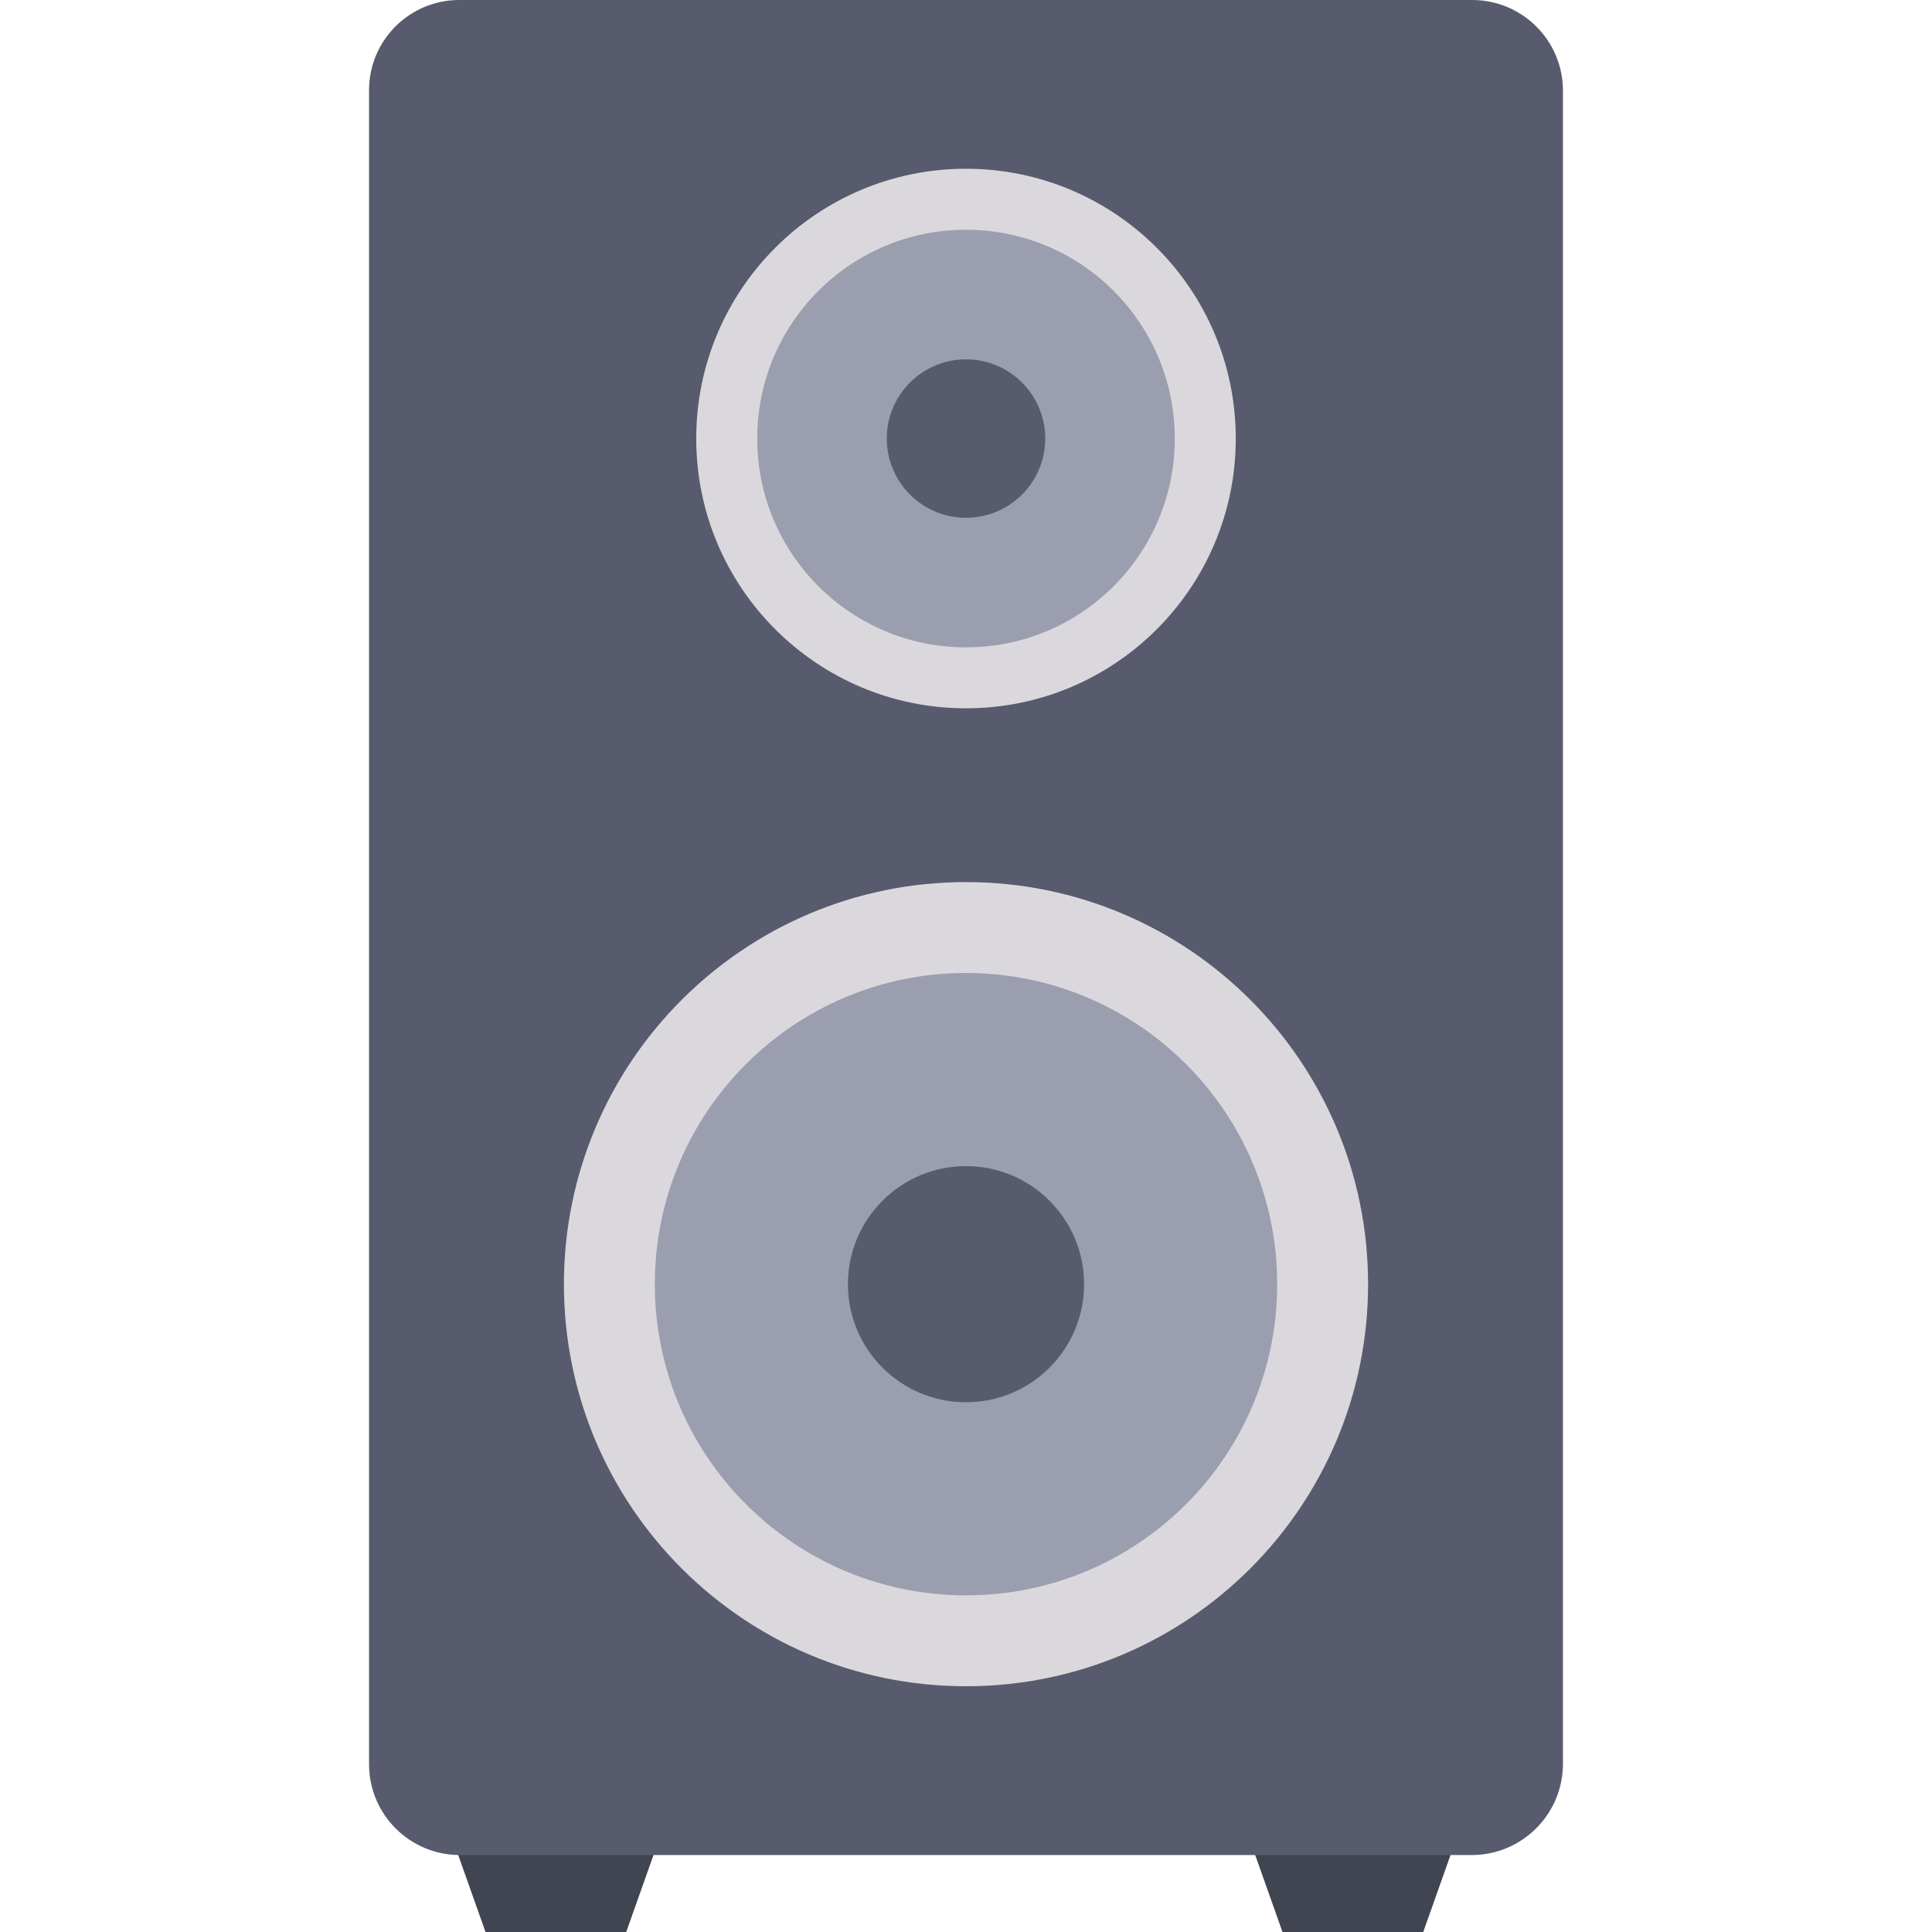<svg width="60" height="60" viewBox="0 0 60 60" fill="none" xmlns="http://www.w3.org/2000/svg">
<g clip-path="url(#clip0)">
<path d="M13.86 56.566L15.078 60H19.448L20.665 56.566H13.86Z" fill="#414451"/>
<path d="M38.612 56.566L39.829 60H44.2L45.417 56.566H38.612Z" fill="#414451"/>
<path d="M48.539 2.806V54.782C48.535 56.342 47.271 57.606 45.711 57.61H14.29C12.731 57.614 11.464 56.353 11.461 54.795C11.461 54.79 11.461 54.786 11.461 54.782V2.806C11.459 1.258 12.711 0.002 14.259 0C14.269 0 14.279 0 14.29 0H45.71C47.266 -0.006 48.533 1.25 48.539 2.806C48.539 2.805 48.539 2.805 48.539 2.806Z" fill="#575B6D"/>
<path d="M30 52.368C36.897 52.368 42.487 46.778 42.487 39.881C42.487 32.984 36.897 27.394 30 27.394C23.104 27.394 17.513 32.984 17.513 39.881C17.513 46.778 23.104 52.368 30 52.368Z" fill="#DBD8DD"/>
<path d="M30 49.545C35.338 49.545 39.664 45.219 39.664 39.881C39.664 34.544 35.338 30.217 30 30.217C24.663 30.217 20.336 34.544 20.336 39.881C20.336 45.219 24.663 49.545 30 49.545Z" fill="#9A9EAF"/>
<path d="M30 43.548C32.025 43.548 33.667 41.907 33.667 39.882C33.667 37.857 32.025 36.215 30 36.215C27.975 36.215 26.333 37.857 26.333 39.882C26.333 41.907 27.975 43.548 30 43.548Z" fill="#575B6D"/>
<path d="M30 21.997C34.627 21.997 38.378 18.247 38.378 13.62C38.378 8.992 34.627 5.241 30 5.241C25.373 5.241 21.622 8.992 21.622 13.62C21.622 18.247 25.373 21.997 30 21.997Z" fill="#DBD8DD"/>
<path d="M30 20.104C33.581 20.104 36.484 17.201 36.484 13.62C36.484 10.038 33.581 7.135 30 7.135C26.419 7.135 23.516 10.038 23.516 13.62C23.516 17.201 26.419 20.104 30 20.104Z" fill="#9A9EAF"/>
<path d="M30 16.08C31.359 16.08 32.46 14.979 32.46 13.62C32.46 12.261 31.359 11.16 30 11.16C28.642 11.16 27.54 12.261 27.54 13.62C27.54 14.979 28.642 16.08 30 16.08Z" fill="#575B6D"/>
<path d="M29.35 15.598C30.282 15.598 31.037 14.843 31.037 13.911C31.037 12.98 30.282 12.225 29.35 12.225C28.419 12.225 27.664 12.98 27.664 13.911C27.664 14.843 28.419 15.598 29.35 15.598Z" fill="#575B6D"/>
</g>
<defs>
<clipPath id="clip0">
<rect width="60" height="60" fill="white"/>
</clipPath>
</defs>
</svg>
